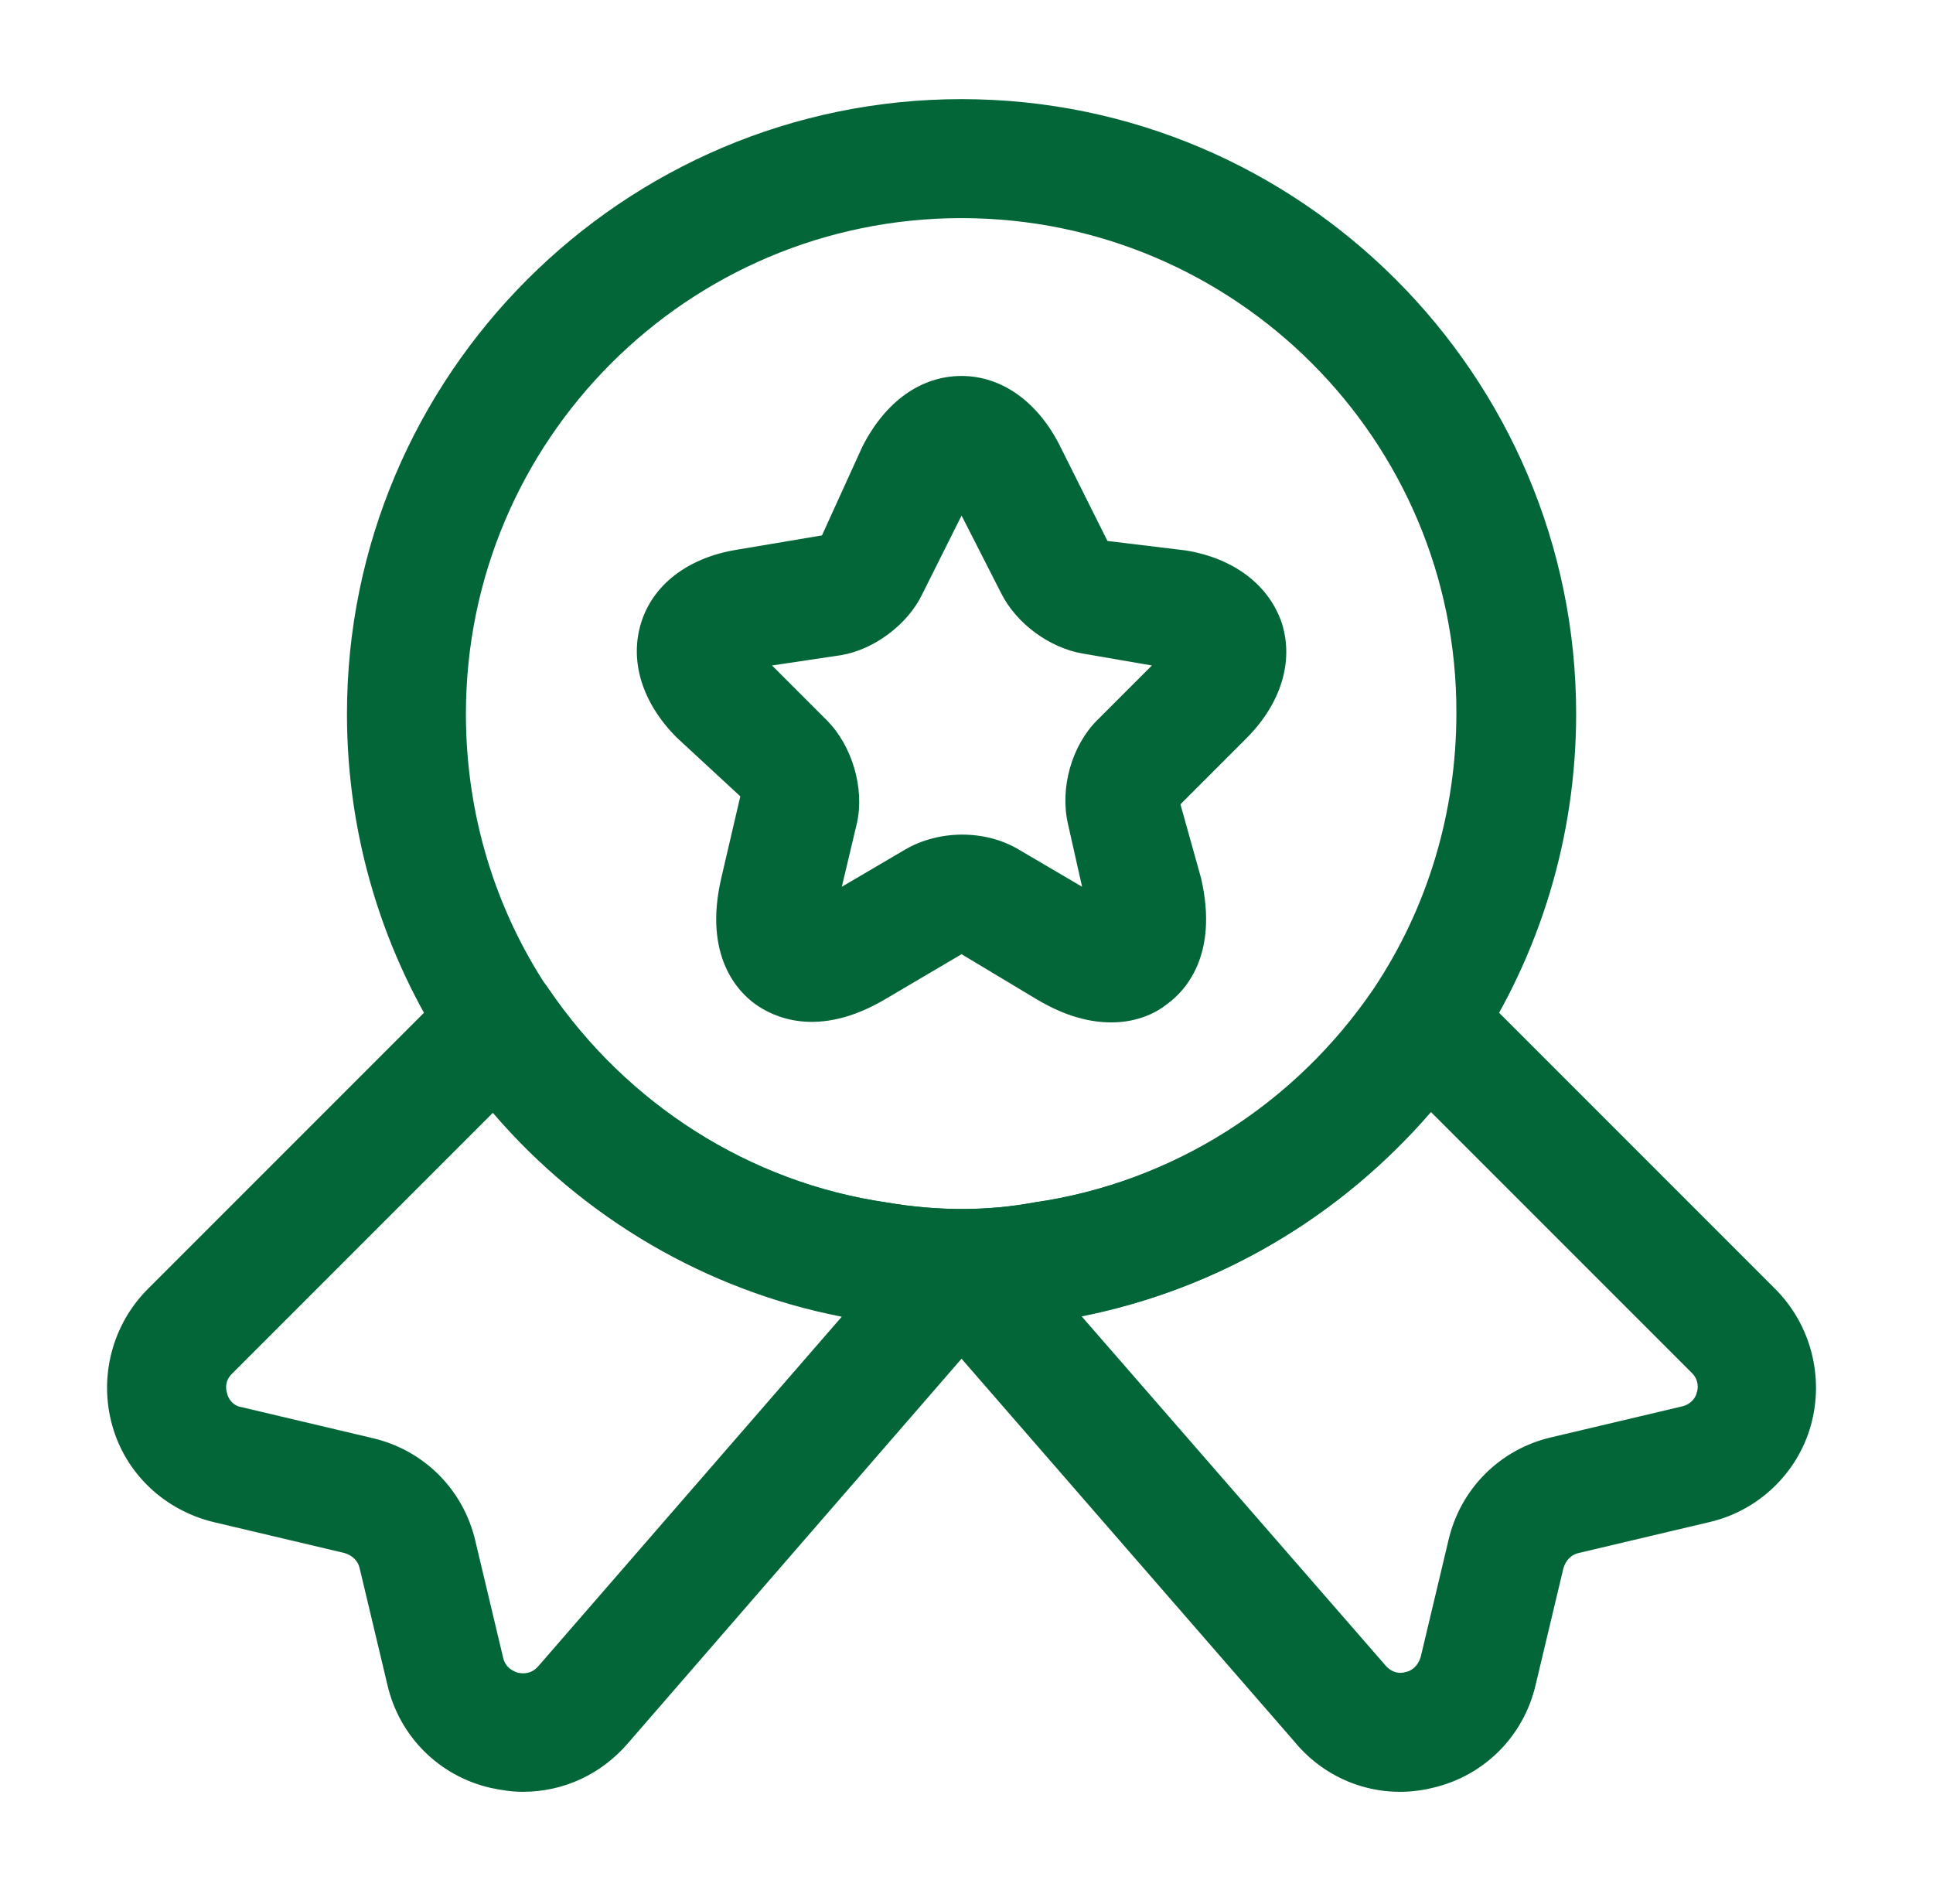 <svg width="65" height="64" viewBox="0 0 65 64" fill="none" xmlns="http://www.w3.org/2000/svg">
<g id="vuesax/outline/medal-star">
<g id="medal-star">
<path id="Vector" d="M32.333 44.667C31.267 44.667 30.2 44.587 29.187 44.4C23.533 43.573 18.387 40.32 15.133 35.493C12.867 32.08 11.667 28.107 11.667 24C11.667 12.613 20.947 3.333 32.333 3.333C43.72 3.333 53 12.613 53 24C53 28.107 51.8 32.08 49.533 35.493C46.253 40.347 41.107 43.573 35.4 44.427C34.467 44.587 33.4 44.667 32.333 44.667ZM32.333 7.333C23.133 7.333 15.667 14.8 15.667 24C15.667 27.333 16.627 30.533 18.44 33.253C21.08 37.147 25.213 39.76 29.8 40.427C31.507 40.72 33.187 40.72 34.76 40.427C39.427 39.76 43.56 37.12 46.2 33.227C48.013 30.507 48.973 27.307 48.973 23.973C49 14.8 41.533 7.333 32.333 7.333Z" fill="#036638"/>
<path id="Vector_2" d="M17.586 60.24C17.213 60.24 16.866 60.187 16.493 60.107C14.759 59.707 13.426 58.373 13.026 56.64L12.093 52.72C12.039 52.48 11.853 52.293 11.586 52.213L7.186 51.173C5.533 50.773 4.226 49.547 3.773 47.92C3.319 46.293 3.773 44.533 4.973 43.333L15.373 32.933C15.799 32.507 16.386 32.293 16.973 32.347C17.559 32.4 18.093 32.72 18.439 33.227C21.079 37.12 25.213 39.76 29.826 40.427C31.533 40.72 33.213 40.72 34.786 40.427C39.453 39.76 43.586 37.12 46.226 33.227C46.546 32.72 47.106 32.4 47.693 32.347C48.279 32.293 48.866 32.507 49.293 32.933L59.693 43.333C60.893 44.533 61.346 46.293 60.893 47.92C60.439 49.547 59.106 50.8 57.479 51.173L53.079 52.213C52.839 52.267 52.653 52.453 52.573 52.72L51.639 56.64C51.239 58.373 49.906 59.707 48.173 60.107C46.439 60.533 44.653 59.92 43.533 58.56L32.333 45.68L21.133 58.587C20.226 59.653 18.946 60.24 17.586 60.24ZM16.573 37.413L7.799 46.187C7.559 46.427 7.586 46.693 7.639 46.853C7.666 46.987 7.799 47.253 8.119 47.307L12.519 48.347C14.253 48.747 15.586 50.08 15.986 51.813L16.919 55.733C16.999 56.08 17.266 56.187 17.426 56.24C17.586 56.267 17.853 56.293 18.093 56.027L28.306 44.267C23.773 43.387 19.613 40.96 16.573 37.413ZM36.359 44.24L46.573 55.973C46.813 56.267 47.106 56.267 47.266 56.213C47.426 56.187 47.666 56.053 47.773 55.707L48.706 51.787C49.106 50.053 50.439 48.72 52.173 48.32L56.573 47.28C56.893 47.2 57.026 46.96 57.053 46.827C57.106 46.693 57.133 46.4 56.893 46.16L48.119 37.387C45.053 40.933 40.919 43.36 36.359 44.24Z" fill="#036638"/>
<path id="Vector_3" d="M37.374 34.373C36.68 34.373 35.854 34.187 34.867 33.6L32.334 32.08L29.8 33.573C27.48 34.96 25.96 34.16 25.4 33.76C24.84 33.36 23.64 32.16 24.254 29.52L24.894 26.773L22.76 24.8C21.587 23.627 21.16 22.213 21.56 20.933C21.96 19.653 23.134 18.747 24.787 18.48L27.64 18L29 15.013C29.774 13.493 30.974 12.64 32.334 12.64C33.694 12.64 34.92 13.52 35.667 15.04L37.24 18.187L39.88 18.507C41.507 18.773 42.68 19.68 43.107 20.96C43.507 22.24 43.08 23.653 41.907 24.827L39.694 27.04L40.387 29.52C41 32.16 39.8 33.36 39.24 33.76C38.947 34 38.307 34.373 37.374 34.373ZM25.96 22.373L27.8 24.213C28.654 25.067 29.08 26.507 28.814 27.68L28.307 29.813L30.44 28.56C31.587 27.893 33.134 27.893 34.254 28.56L36.387 29.813L35.907 27.68C35.64 26.48 36.04 25.067 36.894 24.213L38.734 22.373L36.414 21.973C35.294 21.787 34.174 20.96 33.667 19.947L32.334 17.333L31 20C30.52 20.987 29.4 21.84 28.28 22.027L25.96 22.373Z" fill="#036638"/>
</g>
</g>
</svg>
